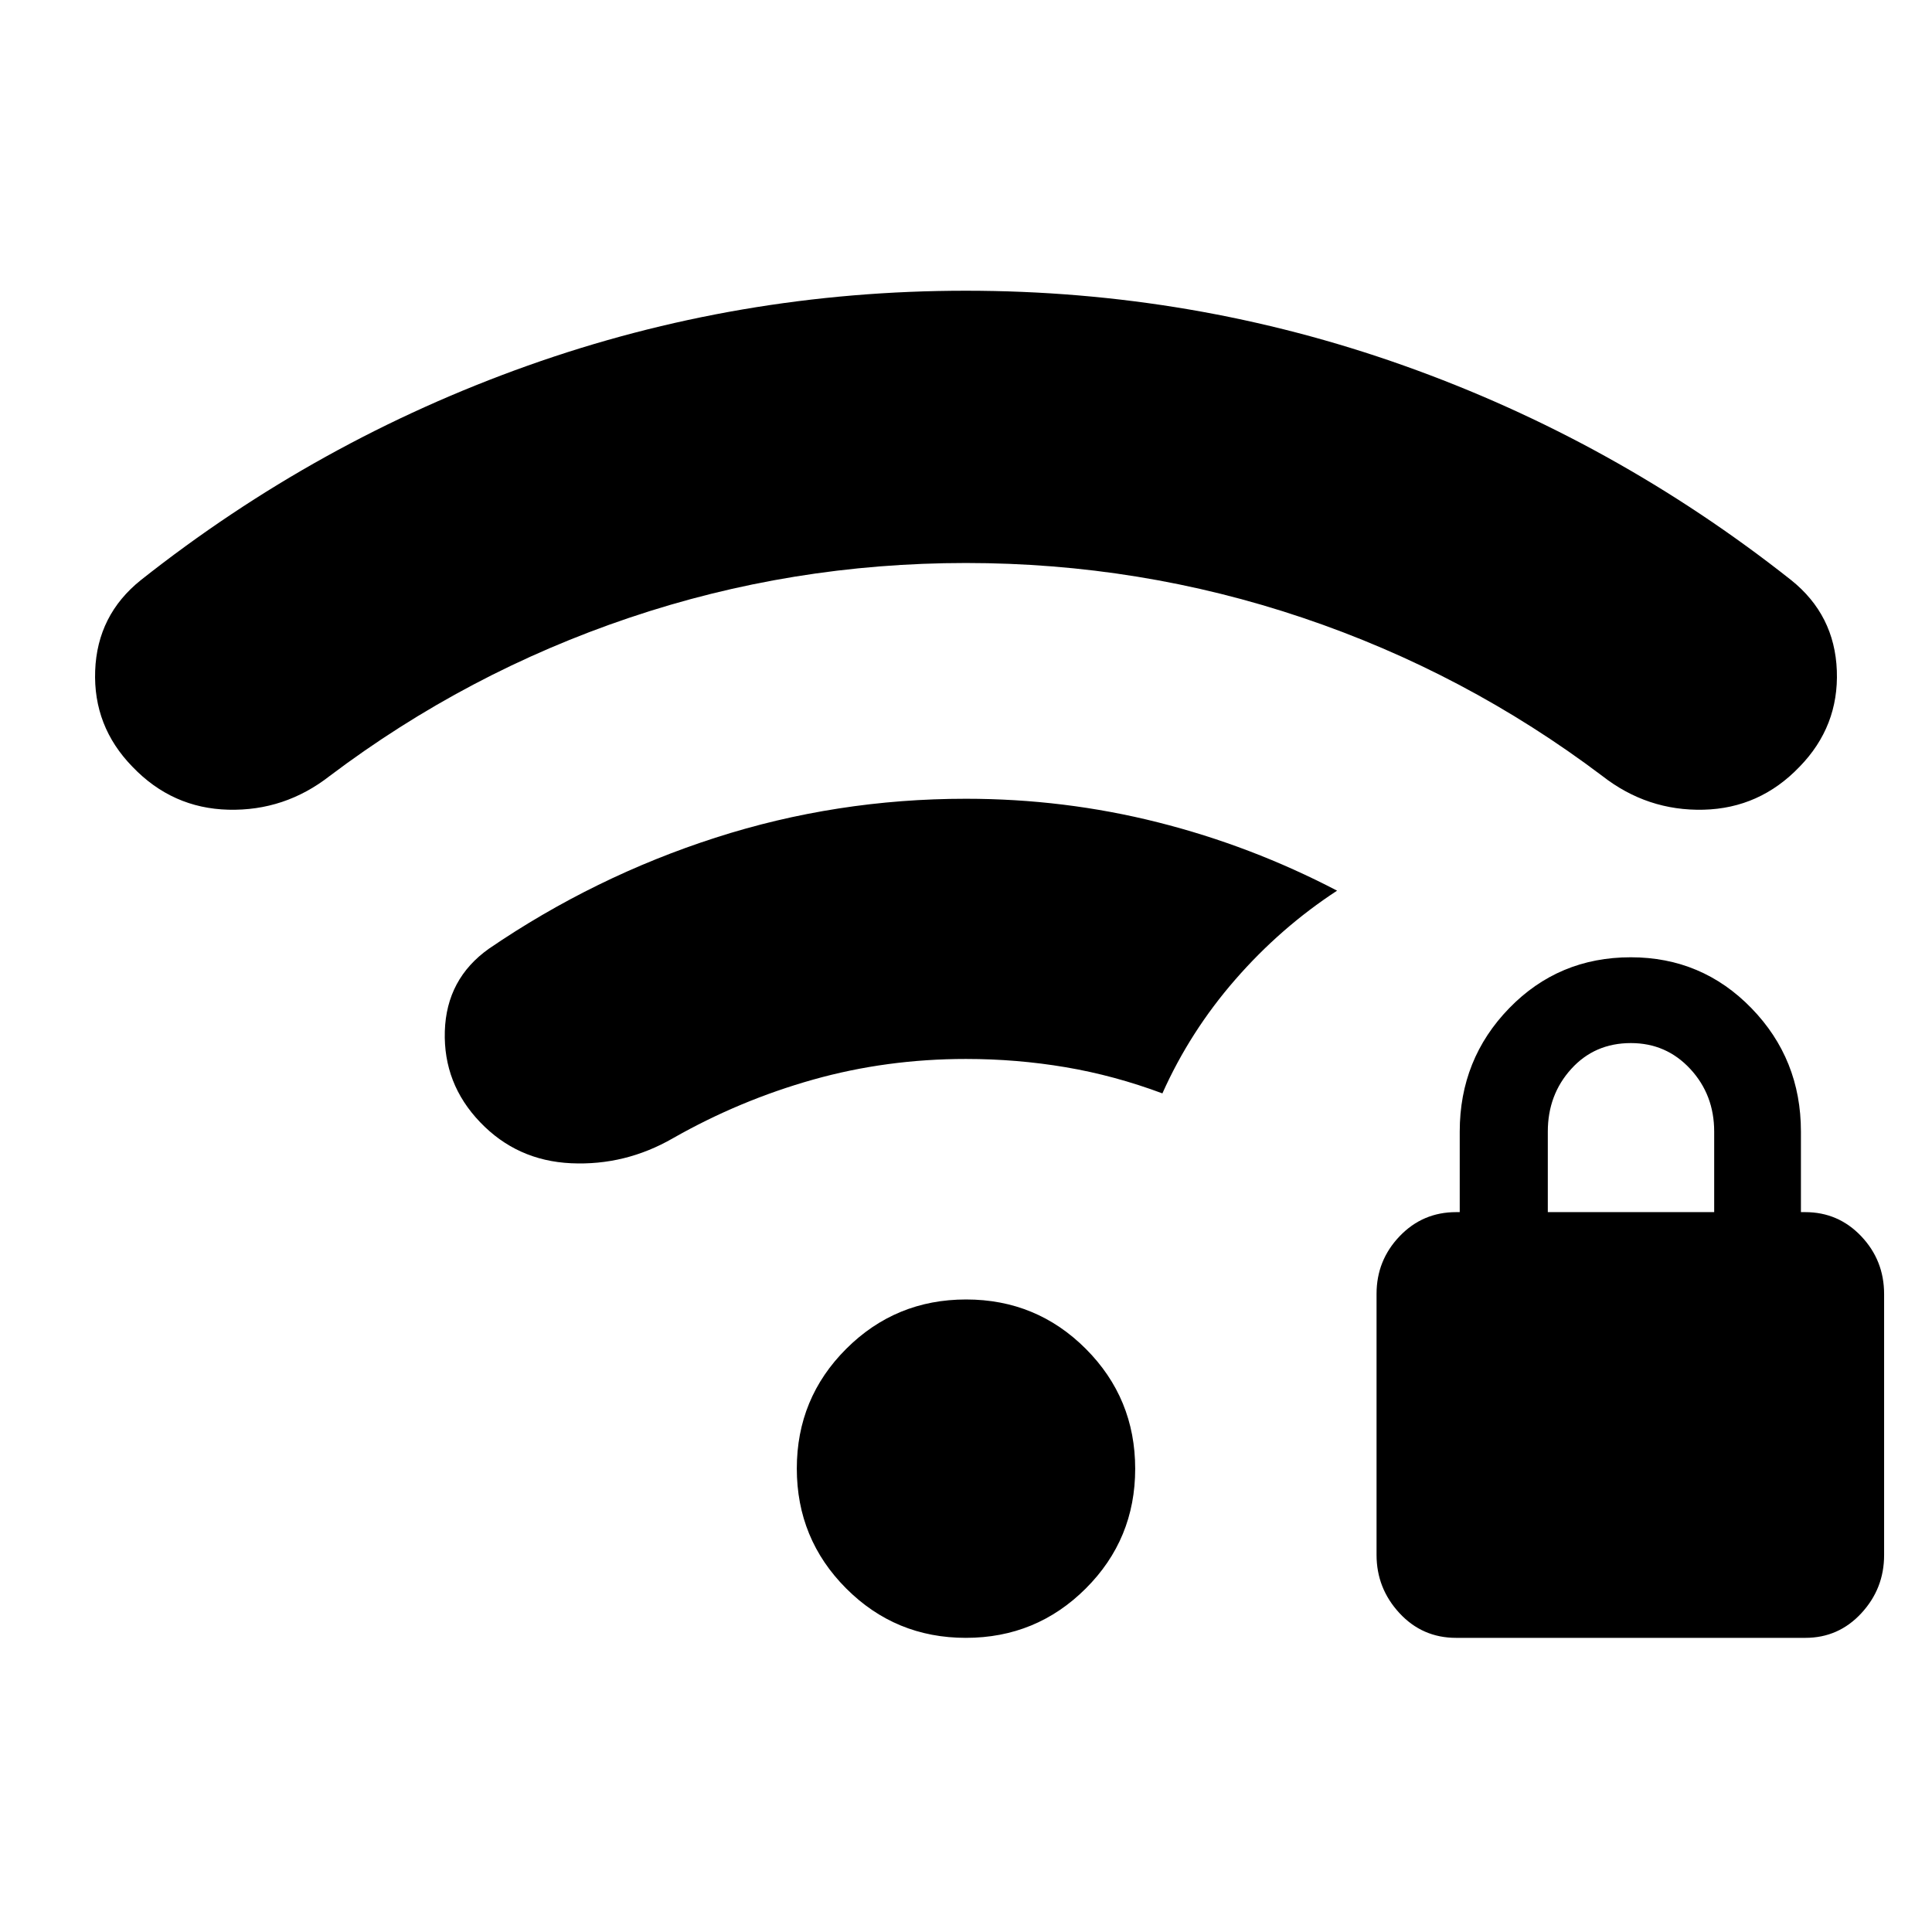 <svg xmlns="http://www.w3.org/2000/svg" height="40" viewBox="0 -960 960 960" width="40"><path d="M723.52-146.16q-16.76 0-28.14-12.3Q684-170.77 684-187.38v-129.7q0-16.66 11.46-28.64t28.06-11.98h1.81v-40q0-36.03 24.58-61.33 24.57-25.3 60.41-25.3 35.39 0 59.97 25.3t24.58 61.33v40h2.1q16.49 0 27.86 11.98 11.37 11.98 11.37 28.75v129.7q0 16.65-11.32 28.88t-27.8 12.23H723.52ZM769.1-357.7h82.67v-40q0-18.33-11.9-31.16-11.91-12.84-29.5-12.84-17.98 0-29.62 12.84-11.65 12.83-11.65 31.16v40ZM479.94-146.16q-34.99 0-59.5-24.57-24.51-24.57-24.51-59.56t24.57-59.5q24.56-24.51 59.56-24.51 34.99 0 59.5 24.56 24.51 24.57 24.51 59.57 0 34.99-24.57 59.5-24.57 24.51-59.56 24.51Zm.06-287.65q-39.51 0-75.98 10.27-36.47 10.26-69.58 29.09-23.77 13.7-50.66 12.46-26.88-1.24-45.21-20.4-18.32-19.09-17.54-45.17.78-26.08 21.98-41.09 52.42-35.76 112.48-55.1Q415.55-563.1 480-563.1q48.86 0 95.28 11.69 46.43 11.69 89.11 33.98-28.11 18.37-50.59 44.18-22.48 25.8-36.21 56.55-23.85-8.9-48.12-13.01-24.27-4.1-49.47-4.1Zm-.05-246.44q-86.6 0-167.28 27.22t-148.8 78.57q-22.4 17.49-50.35 16.8-27.95-.69-47.72-21.36-19.55-20.07-18.51-47.73 1.04-27.67 22.72-45.02 87.68-69.37 192.28-106.57 104.59-37.2 217.59-37.2t217.68 37.2q104.67 37.2 192.43 106.57 21.68 17.35 22.72 45.02 1.04 27.66-18.51 47.73-19.77 20.67-47.72 21.36-27.95.69-50.35-16.8-68.06-51.35-148.82-78.57-80.76-27.22-167.36-27.22Z"/></svg>